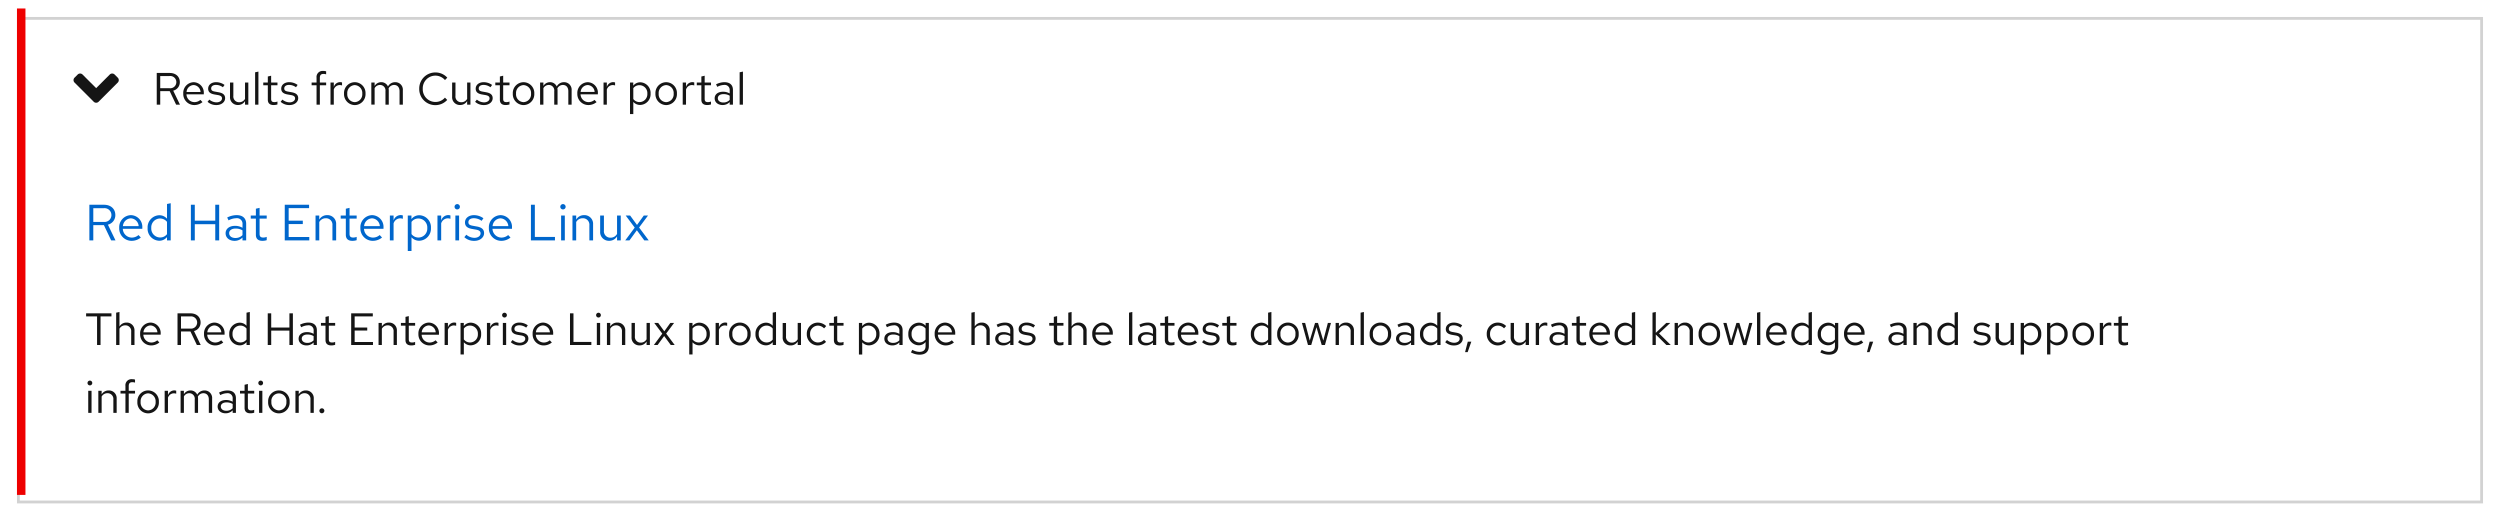 <svg xmlns="http://www.w3.org/2000/svg" width="884" height="184"><defs><filter id="a" x="0" y="0" width="884" height="184" filterUnits="userSpaceOnUse"><feOffset dy="3"/><feGaussianBlur stdDeviation="2" result="blur"/><feFlood flood-opacity=".102"/><feComposite operator="in" in2="blur"/><feComposite in="SourceGraphic"/></filter></defs><g filter="url(#a)"><g data-name="Rectangle" fill="#fff" stroke="#d2d2d2"><path stroke="none" d="M6 3h872v172H6z"/><path fill="none" d="M6.5 3.5h871v171H6.5z"/></g></g><path d="M30.448 111.888h3.872V122h1.232v-10.112h3.856V110.8h-8.96zM41.072 122h1.168v-5.76a2.3 2.3 0 012.048-1.2 2.024 2.024 0 012.1 2.24V122h1.168v-5.056a2.717 2.717 0 00-2.832-2.88 2.813 2.813 0 00-2.48 1.392v-5.136l-1.168.24zm15.28-.9l-.736-.784a3.191 3.191 0 01-2.144.8 2.845 2.845 0 01-2.784-2.768h6.128V118a3.689 3.689 0 00-3.584-3.936 3.8 3.8 0 00-3.68 4.032 3.9 3.9 0 003.872 4.048 4.558 4.558 0 002.928-1.044zm-3.136-6.028a2.579 2.579 0 012.448 2.448H50.72a2.608 2.608 0 012.496-2.448zM62.768 122H64v-4.784h3.344L69.616 122h1.36l-2.384-4.944a3.048 3.048 0 002.336-3.024c0-1.932-1.428-3.232-3.568-3.232h-4.592zm4.5-10.112a2.168 2.168 0 110 4.3H64v-4.3zm11.676 9.212l-.736-.784a3.191 3.191 0 01-2.144.8 2.845 2.845 0 01-2.784-2.768h6.128V118a3.689 3.689 0 00-3.584-3.936 3.8 3.8 0 00-3.68 4.032 3.9 3.9 0 003.872 4.048 4.558 4.558 0 002.928-1.044zm-3.136-6.028a2.579 2.579 0 012.448 2.448h-4.944a2.608 2.608 0 012.496-2.448zM87.168 122h1.168v-11.68l-1.168.24v4.624a3.18 3.18 0 00-2.432-1.084 3.8 3.8 0 00-3.664 4.016 3.768 3.768 0 003.6 4 3.077 3.077 0 002.5-1.152zm-4.944-3.9a2.774 2.774 0 014.944-1.92v3.872a2.674 2.674 0 01-2.208 1.04 2.8 2.8 0 01-2.736-2.992zm12.448 3.9H95.9v-5.088h6.432V122h1.232v-11.2h-1.228v5.008H95.9V110.8h-1.228zm13.744.144a3.352 3.352 0 002.48-1.056V122h1.152v-5.184c0-1.776-1.088-2.752-3.024-2.752a6.689 6.689 0 00-2.944.752l.432.9a5.156 5.156 0 012.368-.676 1.758 1.758 0 012.02 1.936v1.072a4.521 4.521 0 00-2.384-.608c-1.76 0-2.928.928-2.928 2.32-.004 1.408 1.164 2.384 2.828 2.384zm-1.716-2.416c0-.864.784-1.44 1.984-1.44a4.122 4.122 0 012.208.56v1.5a3.091 3.091 0 01-2.24.9c-1.164 0-1.952-.608-1.952-1.52zm8.4.512c0 1.248.7 1.9 2.048 1.9a4.386 4.386 0 001.36-.208V120.9a2.8 2.8 0 01-1.1.208c-.816 0-1.136-.336-1.136-1.168v-4.788h2.24v-.96h-2.24v-2.416l-1.172.272v2.144h-1.612v.96h1.612zm9.076 1.76h7.712v-1.072h-6.48v-4.048h4.448v-1.072h-4.448v-3.936h6.416V110.8h-7.648zm9.68 0h1.168v-5.76a2.3 2.3 0 012.048-1.2 2.024 2.024 0 012.1 2.24V122h1.168v-5.056a2.717 2.717 0 00-2.832-2.88 2.813 2.813 0 00-2.48 1.392v-1.264h-1.168zm9.52-1.76c0 1.248.7 1.9 2.048 1.9a4.386 4.386 0 001.36-.208V120.9a2.8 2.8 0 01-1.1.208c-.816 0-1.136-.336-1.136-1.168v-4.788h2.24v-.96h-2.24v-2.416l-1.168.272v2.144h-1.62v.96h1.616zm11.376.864l-.736-.784a3.191 3.191 0 01-2.144.8 2.845 2.845 0 01-2.784-2.768h6.128V118a3.689 3.689 0 00-3.584-3.936 3.8 3.8 0 00-3.68 4.032 3.9 3.9 0 003.872 4.048 4.558 4.558 0 002.928-1.044zm-3.136-6.032a2.579 2.579 0 012.448 2.448h-4.944a2.608 2.608 0 012.496-2.448zm5.6 6.928h1.168v-5.344a2.226 2.226 0 012.1-1.584 2.919 2.919 0 01.816.144v-1.056a2.217 2.217 0 00-.736-.112 2.332 2.332 0 00-2.176 1.728v-1.584h-1.168zm5.632 3.344h1.168v-4.32a3.166 3.166 0 002.448 1.088 3.8 3.8 0 003.664-4.016 3.768 3.768 0 00-3.6-4 3.08 3.08 0 00-2.528 1.216v-1.12h-1.152zm3.392-10.224a2.8 2.8 0 012.736 2.992 2.8 2.8 0 01-2.736 2.988 2.744 2.744 0 01-2.224-1.088v-3.82a2.666 2.666 0 012.224-1.072zm5.936 6.88h1.168v-5.344a2.226 2.226 0 012.1-1.584 2.919 2.919 0 01.816.144v-1.056a2.217 2.217 0 00-.736-.112 2.332 2.332 0 00-2.176 1.728v-1.584h-1.168zm6.224-9.728a.83.83 0 00.832-.848.84.84 0 00-1.68 0 .834.834 0 00.848.848zm.576 1.92h-1.168V122h1.168zm1.648 6.8a4.451 4.451 0 003.168 1.152c1.728 0 3.04-1.056 3.04-2.416 0-1.152-.7-1.808-2.272-2.1l-1.312-.24c-1.008-.176-1.344-.48-1.344-1.12 0-.768.672-1.248 1.7-1.248a4.142 4.142 0 012.448.832l.576-.816a5.048 5.048 0 00-2.976-.976c-1.648 0-2.816.944-2.816 2.288 0 1.136.688 1.776 2.208 2.048l1.28.224c.992.192 1.408.528 1.408 1.168 0 .816-.832 1.408-1.968 1.408a4.072 4.072 0 01-2.512-.976zm14.512.112l-.736-.784a3.191 3.191 0 01-2.144.8 2.845 2.845 0 01-2.784-2.768h6.128V118a3.689 3.689 0 00-3.584-3.936 3.8 3.8 0 00-3.68 4.032 3.9 3.9 0 003.872 4.048 4.558 4.558 0 002.928-1.044zM192 115.072a2.579 2.579 0 012.448 2.448H189.5a2.608 2.608 0 012.5-2.448zm9.552 6.928h7.548v-1.088h-6.32V110.8h-1.232zm10.08-9.728a.83.83 0 00.832-.848.84.84 0 00-1.68 0 .834.834 0 00.848.848zm.576 1.92h-1.168V122h1.168zm2.4 7.808h1.168v-5.76a2.3 2.3 0 012.048-1.2 2.024 2.024 0 012.1 2.24V122h1.168v-5.056a2.717 2.717 0 00-2.832-2.88 2.813 2.813 0 00-2.48 1.392v-1.264h-1.168zm9.892-7.808h-1.184v5.04a2.73 2.73 0 002.832 2.9 2.8 2.8 0 002.48-1.392V122h1.168v-7.808h-1.168v5.776a2.318 2.318 0 01-2.048 1.184 2.017 2.017 0 01-2.08-2.252zm6.7 7.808h1.328l2.32-3.184 2.336 3.184h1.392l-3.024-4.048 2.8-3.76h-1.328l-2.128 2.96-2.16-2.96h-1.392l2.832 3.792zm12.512 3.344h1.168v-4.32a3.166 3.166 0 002.448 1.088 3.8 3.8 0 003.664-4.016 3.768 3.768 0 00-3.6-4 3.08 3.08 0 00-2.528 1.216v-1.12h-1.152zm3.388-10.224a2.8 2.8 0 012.736 2.992 2.8 2.8 0 01-2.736 2.988 2.744 2.744 0 01-2.224-1.088v-3.82a2.666 2.666 0 012.224-1.072zm5.94 6.88h1.168v-5.344a2.226 2.226 0 012.1-1.584 2.919 2.919 0 01.816.144v-1.056a2.217 2.217 0 00-.736-.112 2.332 2.332 0 00-2.176 1.728v-1.584h-1.172zm4.784-3.9a3.809 3.809 0 107.6 0 3.807 3.807 0 10-7.6 0zm3.792 3.024a2.753 2.753 0 01-2.64-3.008 2.671 2.671 0 115.3 0 2.774 2.774 0 01-2.66 3.004zm11.616.88h1.168V110.32l-1.168.24v4.624a3.18 3.18 0 00-2.432-1.084 3.8 3.8 0 00-3.664 4.016 3.768 3.768 0 003.6 4 3.077 3.077 0 002.5-1.152zm-4.944-3.9a2.774 2.774 0 014.944-1.92v3.872a2.674 2.674 0 01-2.208 1.04 2.8 2.8 0 01-2.736-2.996zm9.648-3.9h-1.184v5.04a2.73 2.73 0 002.832 2.9 2.8 2.8 0 002.48-1.392V122h1.168v-7.808h-1.168v5.776a2.318 2.318 0 01-2.048 1.184 2.017 2.017 0 01-2.08-2.256zm11.264 6.9a2.832 2.832 0 01-2.752-2.992 2.835 2.835 0 012.736-2.976 3.069 3.069 0 012.208.976l.752-.816a4.259 4.259 0 00-3.008-1.216 3.9 3.9 0 00-3.856 4.02 3.913 3.913 0 003.856 4.048 4.061 4.061 0 002.96-1.264l-.72-.72a2.876 2.876 0 01-2.176.924zm5.664-.848c0 1.248.7 1.9 2.048 1.9a4.386 4.386 0 001.36-.208V120.9a2.8 2.8 0 01-1.1.208c-.816 0-1.136-.336-1.136-1.168v-4.788h2.24v-.96h-2.24v-2.416l-1.168.272v2.144h-1.616v.96h1.616zm8.848 5.1h1.168v-4.32a3.165 3.165 0 002.448 1.088 3.8 3.8 0 003.664-4.016 3.768 3.768 0 00-3.6-4 3.08 3.08 0 00-2.528 1.216v-1.132h-1.152zm3.388-10.236a2.8 2.8 0 012.736 2.992 2.8 2.8 0 01-2.736 2.988 2.744 2.744 0 01-2.224-1.088v-3.82a2.666 2.666 0 012.224-1.072zm8.432 7.024a3.352 3.352 0 002.48-1.056V122h1.152v-5.184c0-1.776-1.088-2.752-3.024-2.752a6.689 6.689 0 00-2.944.752l.432.9a5.156 5.156 0 012.372-.676 1.758 1.758 0 012.016 1.936v1.072a4.521 4.521 0 00-2.384-.608c-1.76 0-2.928.928-2.928 2.32-.004 1.408 1.168 2.384 2.832 2.384zm-1.712-2.416c0-.864.784-1.44 1.984-1.44a4.122 4.122 0 012.208.56v1.5a3.091 3.091 0 01-2.24.9c-1.164 0-1.948-.608-1.948-1.52zm10.96 2.368a3.077 3.077 0 002.5-1.152v1.472c0 1.312-.752 2-2.176 2a5.25 5.25 0 01-2.5-.72l-.5.9a6.262 6.262 0 003.04.816c2.128 0 3.3-1.072 3.3-3.008v-8.212H327.3v1.008a3.151 3.151 0 00-2.448-1.1 3.8 3.8 0 00-3.664 4 3.768 3.768 0 003.596 4zm-2.448-4a2.774 2.774 0 014.944-1.92v3.856a2.687 2.687 0 01-2.208 1.056 2.8 2.8 0 01-2.732-2.988zM337.3 121.1l-.736-.784a3.19 3.19 0 01-2.144.8 2.845 2.845 0 01-2.784-2.768h6.128V118a3.689 3.689 0 00-3.584-3.936 3.8 3.8 0 00-3.68 4.036 3.9 3.9 0 003.872 4.048 4.558 4.558 0 002.928-1.048zm-3.14-6.028a2.579 2.579 0 012.448 2.448h-4.944a2.608 2.608 0 012.496-2.448zm9.328 6.928h1.168v-5.76a2.3 2.3 0 012.048-1.2 2.024 2.024 0 012.1 2.24V122h1.168v-5.056a2.717 2.717 0 00-2.832-2.88 2.813 2.813 0 00-2.48 1.392v-5.136l-1.168.24zm11.248.144a3.352 3.352 0 002.48-1.056V122h1.152v-5.184c0-1.776-1.088-2.752-3.024-2.752a6.689 6.689 0 00-2.944.752l.432.9a5.156 5.156 0 012.368-.676 1.758 1.758 0 012.016 1.936v1.072a4.521 4.521 0 00-2.384-.608c-1.76 0-2.928.928-2.928 2.32-.004 1.408 1.168 2.384 2.832 2.384zm-1.712-2.416c0-.864.784-1.44 1.984-1.44a4.122 4.122 0 012.208.56v1.5a3.091 3.091 0 01-2.24.9c-1.168 0-1.952-.608-1.952-1.52zm6.96 1.264a4.451 4.451 0 003.168 1.152c1.728 0 3.04-1.056 3.04-2.416 0-1.152-.7-1.808-2.272-2.1l-1.312-.24c-1.008-.176-1.344-.48-1.344-1.12 0-.768.672-1.248 1.7-1.248a4.142 4.142 0 012.448.832l.576-.816a5.048 5.048 0 00-2.976-.976c-1.648 0-2.816.944-2.816 2.288 0 1.136.688 1.776 2.208 2.048l1.28.224c.992.192 1.408.528 1.408 1.168 0 .816-.832 1.408-1.968 1.408a4.072 4.072 0 01-2.512-.976zm12.64-.752c0 1.248.7 1.9 2.048 1.9a4.386 4.386 0 001.36-.208V120.9a2.8 2.8 0 01-1.1.208c-.816 0-1.136-.336-1.136-1.168v-4.788h2.24v-.96h-2.24v-2.416l-1.168.272v2.144h-1.616v.96h1.616zm5.12 1.76h1.168v-5.76a2.3 2.3 0 012.048-1.2 2.024 2.024 0 012.1 2.24V122h1.168v-5.056a2.717 2.717 0 00-2.832-2.88 2.813 2.813 0 00-2.48 1.392v-5.136l-1.168.24zm15.28-.9l-.736-.784a3.19 3.19 0 01-2.144.8 2.845 2.845 0 01-2.784-2.768h6.128V118a3.689 3.689 0 00-3.588-3.936 3.8 3.8 0 00-3.68 4.032 3.9 3.9 0 003.872 4.048 4.558 4.558 0 002.932-1.044zm-3.136-6.032a2.579 2.579 0 012.448 2.448h-4.944a2.608 2.608 0 012.496-2.444zm10.5-4.752l-1.168.24V122h1.168zm4.812 11.828a3.352 3.352 0 002.48-1.056V122h1.152v-5.184c0-1.776-1.088-2.752-3.024-2.752a6.689 6.689 0 00-2.944.752l.432.9a5.156 5.156 0 012.368-.672 1.758 1.758 0 012.016 1.936v1.072a4.521 4.521 0 00-2.384-.608c-1.76 0-2.928.928-2.928 2.32 0 1.404 1.168 2.38 2.832 2.38zm-1.712-2.416c0-.864.784-1.44 1.984-1.44a4.122 4.122 0 012.208.56v1.5a3.091 3.091 0 01-2.24.9c-1.168 0-1.952-.608-1.952-1.52zm8.4.512c0 1.248.7 1.9 2.048 1.9a4.386 4.386 0 001.36-.208V120.9a2.8 2.8 0 01-1.1.208c-.816 0-1.136-.336-1.136-1.168v-4.788h2.24v-.96h-2.24v-2.416l-1.168.272v2.144h-1.616v.96h1.616zm11.376.864l-.736-.784a3.19 3.19 0 01-2.144.8 2.845 2.845 0 01-2.784-2.768h6.128V118a3.689 3.689 0 00-3.584-3.936 3.8 3.8 0 00-3.68 4.032 3.9 3.9 0 003.872 4.048 4.558 4.558 0 002.928-1.044zm-3.136-6.032a2.579 2.579 0 012.448 2.448h-4.944a2.608 2.608 0 012.496-2.448zm4.928 5.92a4.451 4.451 0 003.168 1.152c1.728 0 3.04-1.056 3.04-2.416 0-1.152-.7-1.808-2.272-2.1l-1.312-.24c-1.008-.176-1.344-.48-1.344-1.12 0-.768.672-1.248 1.7-1.248a4.142 4.142 0 012.448.832l.576-.816a5.048 5.048 0 00-2.976-.976c-1.648 0-2.816.944-2.816 2.288 0 1.136.688 1.776 2.208 2.048l1.28.224c.992.192 1.408.528 1.408 1.168 0 .816-.832 1.408-1.968 1.408a4.072 4.072 0 01-2.512-.976zm8.752-.752c0 1.248.7 1.9 2.048 1.9a4.386 4.386 0 001.36-.208V120.9a2.8 2.8 0 01-1.1.208c-.816 0-1.136-.336-1.136-1.168v-4.788h2.24v-.96h-2.24v-2.416l-1.168.272v2.144h-1.616v.96h1.616zM448.4 122h1.168v-11.68l-1.168.24v4.624a3.18 3.18 0 00-2.432-1.084 3.8 3.8 0 00-3.664 4.016 3.768 3.768 0 003.6 4 3.077 3.077 0 002.5-1.152zm-4.944-3.9a2.774 2.774 0 014.944-1.92v3.872a2.674 2.674 0 01-2.208 1.04 2.8 2.8 0 01-2.736-2.992zm8.16 0a3.809 3.809 0 107.6 0 3.807 3.807 0 10-7.6 0zm3.792 3.024a2.753 2.753 0 01-2.64-3.008 2.671 2.671 0 115.3 0 2.774 2.774 0 01-2.66 3.004zm8.24.88l1.852-6.304 1.86 6.3h1.14l2.128-7.808h-1.1l-1.616 6.24-1.872-6.24H465l-1.872 6.24-1.632-6.24h-1.136L462.5 122zm8.624 0h1.168v-5.764a2.3 2.3 0 012.048-1.2 2.024 2.024 0 012.1 2.24V122h1.168v-5.056a2.717 2.717 0 00-2.832-2.88 2.813 2.813 0 00-2.48 1.392v-1.264h-1.168zm10-11.68l-1.168.24V122h1.168zm2.048 7.776a3.809 3.809 0 107.6 0 3.807 3.807 0 10-7.6 0zm3.792 3.024a2.753 2.753 0 01-2.64-3.008 2.671 2.671 0 115.3 0 2.774 2.774 0 01-2.66 3.004zm8.352 1.024a3.352 3.352 0 002.48-1.056V122h1.156v-5.184c0-1.776-1.088-2.752-3.024-2.752a6.689 6.689 0 00-2.944.752l.432.9a5.156 5.156 0 012.368-.672 1.758 1.758 0 012.016 1.936v1.072a4.521 4.521 0 00-2.384-.608c-1.76 0-2.928.928-2.928 2.32-.004 1.404 1.164 2.38 2.828 2.38zm-1.712-2.416c0-.864.784-1.44 1.984-1.44a4.122 4.122 0 012.208.56v1.5a3.091 3.091 0 01-2.24.9c-1.168-.004-1.952-.612-1.952-1.524zM508.208 122h1.168v-11.68l-1.168.24v4.624a3.18 3.18 0 00-2.432-1.084 3.8 3.8 0 00-3.664 4.016 3.768 3.768 0 003.6 4 3.077 3.077 0 002.5-1.152zm-4.944-3.9a2.774 2.774 0 014.944-1.92v3.872a2.674 2.674 0 01-2.208 1.036 2.8 2.8 0 01-2.736-2.988zm7.76 2.9a4.451 4.451 0 003.168 1.152c1.728 0 3.04-1.056 3.04-2.416 0-1.152-.7-1.808-2.272-2.1l-1.312-.24c-1.008-.176-1.344-.48-1.344-1.12 0-.768.672-1.248 1.7-1.248a4.142 4.142 0 012.448.832l.576-.816a5.048 5.048 0 00-2.976-.976c-1.648 0-2.816.944-2.816 2.288 0 1.136.688 1.776 2.208 2.048l1.28.224c.992.192 1.408.528 1.408 1.168 0 .816-.832 1.408-1.968 1.408a4.072 4.072 0 01-2.512-.976zm7.984-.176l-.96 3.7h.912l1.3-3.7zm10.624.272a2.832 2.832 0 01-2.752-2.996 2.835 2.835 0 012.736-2.976 3.069 3.069 0 012.208.976l.752-.816a4.259 4.259 0 00-3.008-1.216 3.9 3.9 0 00-3.856 4.032 3.914 3.914 0 003.856 4.048 4.061 4.061 0 002.96-1.264l-.72-.72a2.876 2.876 0 01-2.176.924zm5.712-6.9h-1.184v5.04a2.73 2.73 0 002.832 2.9 2.8 2.8 0 002.48-1.392V122h1.168v-7.808h-1.168v5.776a2.318 2.318 0 01-2.048 1.184 2.017 2.017 0 01-2.08-2.256zM543.04 122h1.168v-5.344a2.226 2.226 0 012.1-1.584 2.919 2.919 0 01.816.144v-1.056a2.217 2.217 0 00-.736-.112 2.332 2.332 0 00-2.176 1.728v-1.584h-1.172zm7.7.144a3.352 3.352 0 002.48-1.056V122h1.152v-5.184c0-1.776-1.088-2.752-3.024-2.752a6.689 6.689 0 00-2.944.752l.432.9a5.156 5.156 0 012.364-.676 1.758 1.758 0 012.016 1.936v1.072a4.521 4.521 0 00-2.384-.608c-1.76 0-2.928.928-2.928 2.32-.004 1.408 1.168 2.384 2.832 2.384zm-1.712-2.416c0-.864.784-1.44 1.984-1.44a4.122 4.122 0 012.208.56v1.5a3.091 3.091 0 01-2.24.9c-1.172 0-1.956-.608-1.956-1.52zm8.4.512c0 1.248.7 1.9 2.048 1.9a4.386 4.386 0 001.36-.208V120.9a2.8 2.8 0 01-1.1.208c-.816 0-1.136-.336-1.136-1.168v-4.788h2.24v-.96h-2.24v-2.416l-1.168.272v2.144h-1.616v.96h1.616zm11.372.86l-.736-.784a3.191 3.191 0 01-2.144.8 2.845 2.845 0 01-2.784-2.768h6.128V118a3.689 3.689 0 00-3.584-3.936A3.8 3.8 0 00562 118.1a3.9 3.9 0 003.872 4.048 4.559 4.559 0 002.928-1.048zm-3.136-6.032a2.579 2.579 0 012.448 2.448h-4.944a2.608 2.608 0 012.496-2.444zm11.36 6.932h1.168v-11.68l-1.168.24v4.624a3.18 3.18 0 00-2.432-1.084 3.8 3.8 0 00-3.664 4.016 3.768 3.768 0 003.6 4 3.077 3.077 0 002.5-1.152zm-4.944-3.9a2.774 2.774 0 014.944-1.92v3.872a2.674 2.674 0 01-2.208 1.04 2.8 2.8 0 01-2.736-2.992zm12.24 3.9h1.168v-3.728l3.76 3.728h1.536l-4.144-4.1 3.968-3.712H589.2l-3.712 3.5v-7.368l-1.168.24zm7.824 0h1.168v-5.76a2.3 2.3 0 012.048-1.2 2.024 2.024 0 012.1 2.24V122h1.168v-5.056a2.717 2.717 0 00-2.832-2.88 2.814 2.814 0 00-2.48 1.392v-1.264h-1.168zm8.48-3.9a3.809 3.809 0 107.6 0 3.807 3.807 0 10-7.6 0zm3.792 3.024a2.753 2.753 0 01-2.64-3.008 2.671 2.671 0 115.3 0 2.774 2.774 0 01-2.66 3.004zm8.24.88l1.856-6.3 1.856 6.3h1.132l2.128-7.808h-1.1l-1.616 6.24-1.872-6.24H614l-1.872 6.24-1.628-6.244h-1.14L611.5 122zm9.792-11.68l-1.168.24V122h1.168zM631.3 121.1l-.736-.784a3.191 3.191 0 01-2.144.8 2.845 2.845 0 01-2.784-2.768h6.128V118a3.689 3.689 0 00-3.584-3.936 3.8 3.8 0 00-3.68 4.036 3.9 3.9 0 003.872 4.048 4.559 4.559 0 002.928-1.048zm-3.14-6.028a2.579 2.579 0 012.448 2.448h-4.944a2.608 2.608 0 012.496-2.448zM639.52 122h1.168v-11.68l-1.168.24v4.624a3.18 3.18 0 00-2.432-1.084 3.8 3.8 0 00-3.664 4.016 3.768 3.768 0 003.6 4 3.077 3.077 0 002.5-1.152zm-4.944-3.9a2.774 2.774 0 014.944-1.92v3.872a2.674 2.674 0 01-2.208 1.04 2.8 2.8 0 01-2.736-2.992zm11.76 4a3.077 3.077 0 002.5-1.152v1.472c0 1.312-.752 2-2.176 2a5.25 5.25 0 01-2.5-.72l-.5.9a6.262 6.262 0 003.04.816c2.128 0 3.3-1.072 3.3-3.008v-8.216h-1.152v1.008a3.151 3.151 0 00-2.448-1.1 3.8 3.8 0 00-3.664 4 3.768 3.768 0 003.6 4zm-2.448-4a2.774 2.774 0 014.944-1.92v3.856a2.687 2.687 0 01-2.208 1.056 2.8 2.8 0 01-2.736-2.992zm14.96 3.008l-.736-.784a3.191 3.191 0 01-2.144.8 2.845 2.845 0 01-2.784-2.768h6.128V118a3.689 3.689 0 00-3.584-3.936 3.8 3.8 0 00-3.68 4.032 3.9 3.9 0 003.872 4.048 4.559 4.559 0 002.928-1.044zm-3.136-6.032a2.579 2.579 0 012.448 2.448h-4.944a2.608 2.608 0 012.496-2.452zm5.392 5.744l-.96 3.7h.912l1.3-3.7zm9.472 1.328a3.352 3.352 0 002.48-1.056V122h1.152v-5.184c0-1.776-1.088-2.752-3.024-2.752a6.689 6.689 0 00-2.944.752l.432.9a5.156 5.156 0 012.368-.672 1.758 1.758 0 012.016 1.936v1.072a4.521 4.521 0 00-2.384-.608c-1.76 0-2.928.928-2.928 2.32 0 1.404 1.168 2.38 2.832 2.38zm-1.712-2.416c0-.864.784-1.44 1.984-1.44a4.122 4.122 0 012.208.56v1.5a3.091 3.091 0 01-2.24.9c-1.168-.004-1.952-.612-1.952-1.524zm7.712 2.268h1.168v-5.76a2.3 2.3 0 012.048-1.2 2.024 2.024 0 012.1 2.24V122h1.168v-5.056a2.717 2.717 0 00-2.832-2.88 2.814 2.814 0 00-2.48 1.392v-1.264h-1.168zm14.576 0h1.168v-11.68l-1.168.24v4.624a3.18 3.18 0 00-2.432-1.084 3.8 3.8 0 00-3.664 4.016 3.768 3.768 0 003.6 4 3.077 3.077 0 002.5-1.152zm-4.944-3.9a2.774 2.774 0 014.944-1.92v3.872a2.674 2.674 0 01-2.208 1.04 2.8 2.8 0 01-2.736-2.992zm11.488 2.9a4.451 4.451 0 003.168 1.152c1.728 0 3.04-1.056 3.04-2.416 0-1.152-.7-1.808-2.272-2.1l-1.312-.24c-1.008-.176-1.344-.48-1.344-1.12 0-.768.672-1.248 1.7-1.248a4.142 4.142 0 012.448.832l.576-.816a5.048 5.048 0 00-2.976-.976c-1.648 0-2.816.944-2.816 2.288 0 1.136.688 1.776 2.208 2.048l1.28.224c.992.192 1.408.528 1.408 1.168 0 .816-.832 1.408-1.968 1.408a4.072 4.072 0 01-2.512-.976zm9.12-6.8h-1.184v5.04a2.73 2.73 0 002.832 2.9 2.8 2.8 0 002.48-1.392V122h1.168v-7.808h-1.168v5.776a2.318 2.318 0 01-2.048 1.184 2.017 2.017 0 01-2.08-2.256zm7.7 11.152h1.168v-4.32a3.166 3.166 0 002.448 1.088 3.8 3.8 0 003.664-4.016 3.768 3.768 0 00-3.6-4 3.08 3.08 0 00-2.528 1.216v-1.128h-1.152zm3.384-10.232a2.8 2.8 0 012.736 2.992 2.8 2.8 0 01-2.736 2.988 2.744 2.744 0 01-2.224-1.088v-3.82a2.666 2.666 0 012.224-1.072zm5.936 10.224h1.168v-4.32a3.166 3.166 0 002.448 1.088 3.8 3.8 0 003.668-4.012 3.768 3.768 0 00-3.6-4 3.08 3.08 0 00-2.528 1.216v-1.124h-1.152zm3.396-10.224a2.8 2.8 0 012.736 2.992 2.8 2.8 0 01-2.736 2.992 2.744 2.744 0 01-2.224-1.088v-3.824a2.666 2.666 0 012.224-1.072zm5.6 2.976a3.809 3.809 0 107.6 0 3.807 3.807 0 10-7.6 0zm3.792 3.024a2.753 2.753 0 01-2.64-3.008 2.671 2.671 0 115.3 0 2.774 2.774 0 01-2.66 3.008zm5.856.88h1.168v-5.344a2.226 2.226 0 012.1-1.584 2.92 2.92 0 01.816.144v-1.056a2.217 2.217 0 00-.736-.112 2.332 2.332 0 00-2.176 1.728v-1.584h-1.172zm6.592-1.76c0 1.248.7 1.9 2.048 1.9a4.386 4.386 0 001.36-.208V120.9a2.8 2.8 0 01-1.1.208c-.816 0-1.136-.336-1.136-1.168v-4.788h2.24v-.96h-2.24v-2.416l-1.168.272v2.144h-1.616v.96h1.616zm-717.28 16.032a.83.83 0 00.832-.848.84.84 0 00-1.68 0 .834.834 0 00.848.848zm.576 1.92H31.2V146h1.168zm2.4 7.808h1.168v-5.76a2.3 2.3 0 012.048-1.2 2.024 2.024 0 012.1 2.24V146h1.168v-5.056a2.717 2.717 0 00-2.832-2.88 2.813 2.813 0 00-2.48 1.392v-1.264h-1.172zm7.84-7.808v.96h1.744V146h1.168v-6.848h2.224v-.96H45.52V136.5c0-.928.384-1.36 1.28-1.36a3.22 3.22 0 01.944.144v-1.06a3.3 3.3 0 00-1.056-.144 2.143 2.143 0 00-2.336 2.4v1.712zm5.968 3.9a3.809 3.809 0 107.6 0 3.807 3.807 0 10-7.6 0zm3.792 3.024a2.753 2.753 0 01-2.64-3.008 2.777 2.777 0 012.64-3.024 2.789 2.789 0 012.656 3.024 2.774 2.774 0 01-2.656 3.012zm5.856.88h1.168v-5.34a2.226 2.226 0 012.1-1.584 2.919 2.919 0 01.816.144v-1.056a2.217 2.217 0 00-.736-.112 2.332 2.332 0 00-2.176 1.728v-1.584h-1.172zm5.632 0h1.168v-5.804a2.14 2.14 0 011.9-1.152 1.94 1.94 0 011.936 2.208V146h1.168v-5.04a3.238 3.238 0 00-.064-.688 2.172 2.172 0 011.956-1.232c1.184 0 1.92.848 1.92 2.208V146h1.168v-5.04a2.657 2.657 0 00-2.656-2.9 2.885 2.885 0 00-2.608 1.52 2.566 2.566 0 00-2.4-1.52 2.674 2.674 0 00-2.32 1.344v-1.212h-1.168zm15.936.144a3.352 3.352 0 002.48-1.056V146h1.152v-5.184c0-1.776-1.088-2.752-3.024-2.752a6.689 6.689 0 00-2.944.752l.432.9a5.156 5.156 0 012.368-.672 1.758 1.758 0 012.016 1.936v1.072a4.521 4.521 0 00-2.384-.608c-1.76 0-2.928.928-2.928 2.32 0 1.404 1.168 2.38 2.832 2.38zm-1.712-2.412c0-.864.784-1.44 1.984-1.44a4.122 4.122 0 012.208.56v1.5a3.091 3.091 0 01-2.24.9c-1.168 0-1.952-.608-1.952-1.52zm8.4.512c0 1.248.7 1.9 2.048 1.9a4.386 4.386 0 001.36-.208V144.9a2.8 2.8 0 01-1.1.208c-.816 0-1.136-.336-1.136-1.168v-4.788h2.24v-.96h-2.24v-2.416l-1.168.272v2.144h-1.62v.96h1.616zm5.712-7.968a.83.83 0 00.832-.848.84.84 0 00-1.68 0 .834.834 0 00.848.848zm.576 1.92H91.6V146h1.168zm2.048 3.9a3.809 3.809 0 107.6 0 3.807 3.807 0 10-7.6 0zm3.792 3.024a2.753 2.753 0 01-2.64-3.008 2.671 2.671 0 115.3 0 2.774 2.774 0 01-2.66 3.012zm5.856.88h1.168v-5.756a2.3 2.3 0 012.048-1.2 2.024 2.024 0 012.1 2.24V146h1.168v-5.056a2.717 2.717 0 00-2.832-2.88 2.813 2.813 0 00-2.48 1.392v-1.264h-1.172zm9.392-1.616a.873.873 0 10.832.864.857.857 0 00-.832-.86z" fill="#151515"/><path data-name="Path" d="M31.6 85h1.388v-5.382h3.762L39.306 85h1.53l-2.682-5.562a3.429 3.429 0 002.628-3.4c0-2.178-1.6-3.636-4.014-3.636H31.6zm5.06-11.376a2.435 2.435 0 012.74 2.43 2.432 2.432 0 01-2.74 2.412h-3.672v-4.842zM49.8 83.992l-.828-.882a3.589 3.589 0 01-2.412.9 3.2 3.2 0 01-3.132-3.11h6.894v-.4a4.15 4.15 0 00-4.032-4.428 4.275 4.275 0 00-4.14 4.536 4.384 4.384 0 004.356 4.554 5.128 5.128 0 003.294-1.17zm-3.528-6.786a2.9 2.9 0 012.754 2.754h-5.562a2.934 2.934 0 012.808-2.754zM59.052 85h1.314V71.86l-1.314.27v5.2a3.578 3.578 0 00-2.736-1.224 4.278 4.278 0 00-4.122 4.518 4.239 4.239 0 004.05 4.5 3.462 3.462 0 002.808-1.3zm-5.562-4.392a3.135 3.135 0 013.078-3.348 3.151 3.151 0 012.484 1.188V82.8a3.009 3.009 0 01-2.484 1.17 3.151 3.151 0 01-3.078-3.362zM67.494 85h1.386v-5.724h7.236V85H77.5V72.4h-1.384v5.634H68.88V72.4h-1.386zm15.462.162a3.771 3.771 0 002.79-1.188V85h1.3v-5.832c0-2-1.224-3.1-3.4-3.1a7.526 7.526 0 00-3.312.846l.486 1.008a5.8 5.8 0 012.664-.756 1.978 1.978 0 012.268 2.178v1.206a5.086 5.086 0 00-2.682-.684c-1.98 0-3.294 1.044-3.294 2.61-.006 1.588 1.308 2.686 3.18 2.686zm-1.926-2.718c0-.972.882-1.62 2.232-1.62a4.637 4.637 0 012.484.63v1.692a3.477 3.477 0 01-2.52 1.008c-1.314 0-2.196-.684-2.196-1.71zm9.45.576c0 1.4.792 2.142 2.3 2.142a4.934 4.934 0 001.53-.234v-1.17a3.155 3.155 0 01-1.242.234c-.918 0-1.278-.378-1.278-1.314V77.3h2.52v-1.08h-2.52V73.5l-1.31.3v2.412h-1.818V77.3h1.818zM100.686 85h8.676v-1.206h-7.29V79.24h5v-1.206h-5v-4.428h7.218V72.4h-8.6zm10.89 0h1.314v-6.48a2.589 2.589 0 012.3-1.35 2.277 2.277 0 012.358 2.52V85h1.314v-5.688a3.057 3.057 0 00-3.186-3.24 3.165 3.165 0 00-2.79 1.566v-1.422h-1.31zm10.71-1.98c0 1.4.792 2.142 2.3 2.142a4.934 4.934 0 001.53-.234v-1.17a3.155 3.155 0 01-1.242.234c-.918 0-1.278-.378-1.278-1.314V77.3h2.52v-1.08H123.6V73.5l-1.314.306v2.412h-1.818V77.3h1.818zm12.8.972l-.828-.882a3.589 3.589 0 01-2.412.9 3.2 3.2 0 01-3.134-3.11h6.894v-.4a4.15 4.15 0 00-4.032-4.428 4.275 4.275 0 00-4.14 4.536 4.384 4.384 0 004.356 4.554 5.128 5.128 0 003.294-1.17zm-3.528-6.786a2.9 2.9 0 012.752 2.754h-5.562a2.934 2.934 0 012.808-2.754zM137.856 85h1.314v-6.012a2.5 2.5 0 012.358-1.782 3.284 3.284 0 01.918.162V76.18a2.494 2.494 0 00-.828-.126A2.624 2.624 0 00139.17 78v-1.784h-1.314zm6.336 3.762h1.314V83.9a3.561 3.561 0 002.754 1.226 4.278 4.278 0 004.122-4.518 4.239 4.239 0 00-4.05-4.5 3.465 3.465 0 00-2.844 1.368v-1.26h-1.3zm3.816-11.5a3.151 3.151 0 013.078 3.366 3.151 3.151 0 01-3.078 3.366 3.087 3.087 0 01-2.5-1.224v-4.3a3 3 0 012.5-1.21zM154.686 85H156v-6.012a2.5 2.5 0 012.358-1.782 3.284 3.284 0 01.918.162V76.18a2.494 2.494 0 00-.828-.126A2.624 2.624 0 00156 78v-1.784h-1.314zm7-10.944a.934.934 0 00.936-.954.953.953 0 00-.936-.936.957.957 0 00-.954.936.938.938 0 00.956.954zm.648 2.16h-1.314V85h1.314zm1.854 7.65a5.008 5.008 0 003.564 1.3c1.944 0 3.42-1.188 3.42-2.718 0-1.3-.792-2.034-2.556-2.358l-1.476-.27c-1.134-.2-1.512-.54-1.512-1.26 0-.864.756-1.4 1.908-1.4a4.659 4.659 0 012.754.936l.648-.918a5.679 5.679 0 00-3.348-1.1c-1.854 0-3.168 1.062-3.168 2.574 0 1.278.774 2 2.484 2.3l1.44.252c1.116.216 1.584.594 1.584 1.314 0 .918-.936 1.584-2.214 1.584A4.581 4.581 0 01164.892 83zm16.326.126l-.828-.882a3.589 3.589 0 01-2.412.9 3.2 3.2 0 01-3.13-3.11h6.894v-.4a4.15 4.15 0 00-4.032-4.428 4.275 4.275 0 00-4.14 4.536 4.384 4.384 0 004.356 4.554 5.128 5.128 0 003.294-1.17zm-3.528-6.786a2.9 2.9 0 012.754 2.754h-5.56a2.934 2.934 0 012.808-2.754zM187.734 85h8.5v-1.224h-7.11V72.4h-1.386zm11.34-10.944a.934.934 0 00.936-.954.953.953 0 00-.936-.936.957.957 0 00-.954.936.938.938 0 00.954.954zm.648 2.16h-1.314V85h1.314zm2.7 8.784h1.314v-6.48a2.589 2.589 0 012.3-1.35 2.277 2.277 0 012.364 2.52V85h1.314v-5.688a3.057 3.057 0 00-3.186-3.24 3.165 3.165 0 00-2.79 1.566v-1.422h-1.314zm11.124-8.784h-1.332v5.67a3.071 3.071 0 003.186 3.258 3.145 3.145 0 002.79-1.566V85h1.31v-8.784h-1.31v6.5a2.608 2.608 0 01-2.3 1.332 2.269 2.269 0 01-2.34-2.538zM221.088 85h1.494l2.61-3.582L227.82 85h1.566l-3.4-4.554 3.15-4.23h-1.496l-2.394 3.33-2.43-3.33h-1.566l3.186 4.266z" fill="#06c"/><path data-name="Path" d="M55.424 37h1.232v-4.784H60L62.272 37h1.36l-2.384-4.944a3.048 3.048 0 002.336-3.024c0-1.932-1.424-3.232-3.568-3.232h-4.592zm4.5-10.112a2.165 2.165 0 012.432 2.16 2.162 2.162 0 01-2.436 2.144h-3.264v-4.3zM71.6 36.1l-.736-.784a3.191 3.191 0 01-2.144.8 2.845 2.845 0 01-2.784-2.768h6.128V33a3.689 3.689 0 00-3.584-3.936A3.8 3.8 0 0064.8 33.1a3.9 3.9 0 003.872 4.044A4.558 4.558 0 0071.6 36.1zm-3.136-6.028a2.579 2.579 0 012.448 2.448h-4.944a2.608 2.608 0 012.496-2.448zm4.928 5.92a4.451 4.451 0 003.168 1.152c1.728 0 3.04-1.056 3.04-2.416 0-1.152-.7-1.808-2.272-2.1l-1.312-.24c-1.008-.176-1.344-.48-1.344-1.12 0-.768.672-1.248 1.7-1.248a4.142 4.142 0 012.448.832l.576-.816a5.048 5.048 0 00-2.976-.976c-1.648 0-2.816.944-2.816 2.288 0 1.136.688 1.776 2.208 2.048l1.28.224c.992.192 1.408.528 1.408 1.168 0 .816-.832 1.408-1.968 1.408a4.072 4.072 0 01-2.512-.976zm9.12-6.8h-1.184v5.04a2.73 2.73 0 002.832 2.896 2.8 2.8 0 002.48-1.392V37h1.168v-7.808H86.64v5.776a2.318 2.318 0 01-2.048 1.184 2.017 2.017 0 01-2.08-2.252zm8.864-3.872l-1.168.24V37h1.168zm3.324 9.92c0 1.248.7 1.9 2.048 1.9a4.386 4.386 0 001.36-.208V35.9a2.8 2.8 0 01-1.1.208c-.816 0-1.136-.336-1.136-1.168v-4.788h2.24v-.96h-2.24v-2.416l-1.172.272v2.144h-1.612v.96H94.7zm4.528.752a4.451 4.451 0 003.172 1.152c1.728 0 3.04-1.056 3.04-2.416 0-1.152-.7-1.808-2.272-2.1l-1.312-.24c-1.008-.176-1.344-.48-1.344-1.12 0-.768.672-1.248 1.7-1.248a4.142 4.142 0 012.448.832l.576-.816a5.048 5.048 0 00-2.976-.976c-1.648 0-2.816.944-2.816 2.288 0 1.136.688 1.776 2.208 2.048l1.28.224c.992.192 1.408.528 1.408 1.168 0 .816-.832 1.408-1.968 1.408a4.072 4.072 0 01-2.512-.976zm10.96-6.8v.96h1.744V37h1.168v-6.848h2.224v-.96H113.1V27.5c0-.928.384-1.36 1.28-1.36a3.22 3.22 0 01.944.144v-1.056a3.3 3.3 0 00-1.056-.144 2.143 2.143 0 00-2.336 2.4v1.712zM116.864 37h1.168v-5.344a2.226 2.226 0 012.1-1.584 2.919 2.919 0 01.816.144V29.16a2.217 2.217 0 00-.736-.112 2.332 2.332 0 00-2.176 1.728v-1.584h-1.172zm4.784-3.9a3.867 3.867 0 003.792 4.06 3.86 3.86 0 003.808-4.06 3.832 3.832 0 00-3.808-4.036 3.829 3.829 0 00-3.792 4.036zm3.792 3.02a2.753 2.753 0 01-2.64-3.008 2.777 2.777 0 012.64-3.024 2.789 2.789 0 012.66 3.024 2.774 2.774 0 01-2.66 3.008zm5.86.88h1.168v-5.808a2.14 2.14 0 011.9-1.152 1.94 1.94 0 011.932 2.208V37h1.168v-5.04a3.238 3.238 0 00-.064-.688 2.173 2.173 0 011.956-1.232c1.184 0 1.92.848 1.92 2.208V37h1.168v-5.04a2.657 2.657 0 00-2.656-2.9 2.885 2.885 0 00-2.608 1.52 2.566 2.566 0 00-2.4-1.52 2.674 2.674 0 00-2.32 1.344v-1.212H131.3zm22.668-.944a4.485 4.485 0 01-4.48-4.656 4.478 4.478 0 014.448-4.656 4.489 4.489 0 013.408 1.568l.816-.848a5.6 5.6 0 00-4.224-1.84 5.676 5.676 0 00-5.696 5.776 5.676 5.676 0 005.7 5.776 5.632 5.632 0 004.192-1.84l-.8-.816a4.388 4.388 0 01-3.364 1.536zm7.088-6.864h-1.184v5.04a2.73 2.73 0 002.828 2.896 2.8 2.8 0 002.48-1.392V37h1.168v-7.808h-1.168v5.776a2.318 2.318 0 01-2.048 1.184 2.017 2.017 0 01-2.08-2.256zm6.944 6.8a4.451 4.451 0 003.168 1.152c1.728 0 3.04-1.056 3.04-2.416 0-1.152-.7-1.808-2.272-2.1l-1.312-.24c-1.008-.176-1.344-.48-1.344-1.12 0-.768.672-1.248 1.7-1.248a4.142 4.142 0 012.448.832l.572-.812a5.048 5.048 0 00-2.976-.976c-1.648 0-2.816.944-2.816 2.288 0 1.136.688 1.776 2.208 2.048l1.28.224c.992.192 1.408.528 1.408 1.168 0 .816-.832 1.408-1.968 1.408a4.072 4.072 0 01-2.512-.976zm8.752-.752c0 1.248.7 1.9 2.048 1.9a4.386 4.386 0 001.36-.208V35.9a2.8 2.8 0 01-1.1.208c-.816 0-1.136-.336-1.136-1.168v-4.788h2.24v-.96h-2.24v-2.416l-1.168.272v2.144h-1.616v.96h1.616zm4.576-2.14a3.867 3.867 0 003.792 4.06 3.86 3.86 0 003.808-4.06 3.832 3.832 0 00-3.808-4.032 3.829 3.829 0 00-3.792 4.032zm3.792 3.02a2.753 2.753 0 01-2.64-3.008 2.777 2.777 0 012.64-3.024 2.789 2.789 0 012.656 3.024 2.774 2.774 0 01-2.656 3.008zm5.856.88h1.168v-5.808a2.14 2.14 0 011.9-1.152 1.94 1.94 0 011.936 2.208V37h1.168v-5.04a3.238 3.238 0 00-.064-.688 2.173 2.173 0 011.956-1.232c1.184 0 1.92.848 1.92 2.208V37h1.168v-5.04a2.657 2.657 0 00-2.656-2.9 2.885 2.885 0 00-2.608 1.52 2.566 2.566 0 00-2.4-1.52 2.674 2.674 0 00-2.32 1.344v-1.212h-1.168zm19.968-.9l-.736-.784a3.191 3.191 0 01-2.144.8 2.845 2.845 0 01-2.784-2.768h6.128V33a3.689 3.689 0 00-3.584-3.936 3.8 3.8 0 00-3.68 4.032 3.9 3.9 0 003.872 4.048 4.558 4.558 0 002.928-1.044zm-3.136-6.032a2.579 2.579 0 012.448 2.448h-4.944a2.608 2.608 0 012.496-2.444zm5.6 6.932h1.168v-5.344a2.226 2.226 0 012.1-1.584 2.919 2.919 0 01.816.144V29.16a2.217 2.217 0 00-.736-.112 2.332 2.332 0 00-2.176 1.728v-1.584h-1.168zm9.36 3.344h1.168v-4.32a3.166 3.166 0 002.448 1.088 3.8 3.8 0 003.664-4.012 3.768 3.768 0 00-3.6-4 3.08 3.08 0 00-2.528 1.216v-1.12h-1.152zm3.392-10.224a2.8 2.8 0 012.74 2.992 2.8 2.8 0 01-2.74 2.988 2.744 2.744 0 01-2.224-1.088v-3.82a2.666 2.666 0 012.224-1.072zm5.6 2.976a3.867 3.867 0 003.792 4.064 3.86 3.86 0 003.808-4.06 3.832 3.832 0 00-3.808-4.032 3.829 3.829 0 00-3.792 4.032zm3.792 3.024a2.753 2.753 0 01-2.64-3.008 2.777 2.777 0 012.64-3.024 2.789 2.789 0 012.656 3.024 2.774 2.774 0 01-2.656 3.008zm5.856.88h1.168v-5.344a2.226 2.226 0 012.1-1.584 2.919 2.919 0 01.816.144V29.16a2.217 2.217 0 00-.736-.112 2.332 2.332 0 00-2.176 1.728v-1.584h-1.168zM248 35.24c0 1.248.7 1.9 2.048 1.9a4.386 4.386 0 001.36-.208V35.9a2.8 2.8 0 01-1.1.208c-.816 0-1.136-.336-1.136-1.168v-4.788h2.24v-.96h-2.24v-2.416l-1.172.272v2.144h-1.616v.96H248zm7.536 1.9a3.352 3.352 0 002.48-1.056V37h1.152v-5.184c0-1.776-1.088-2.752-3.024-2.752a6.689 6.689 0 00-2.944.752l.432.9A5.156 5.156 0 01256 30.04a1.758 1.758 0 012.016 1.936v1.072a4.521 4.521 0 00-2.384-.608c-1.76 0-2.928.928-2.928 2.32-.004 1.408 1.168 2.384 2.832 2.384zm-1.712-2.416c0-.864.784-1.44 1.984-1.44a4.122 4.122 0 012.208.56v1.5a3.091 3.091 0 01-2.24.9c-1.168.004-1.952-.604-1.952-1.516zm8.88-9.408l-1.168.24V37h1.164z" fill="#151515"/><path data-name="Rectangle" fill="none" d="M22 19h24v24H22z"/><path d="M33.19 36.025l-6.886-6.886a1.232 1.232 0 010-1.62l1.215-1.215a1.232 1.232 0 011.62 0L34 31.165l4.861-4.861a1.232 1.232 0 011.62 0l1.215 1.215a1.232 1.232 0 010 1.62l-6.886 6.886a1.232 1.232 0 01-1.62 0z" fill="#151515"/><path data-name="Rectangle" fill="#e00" d="M6 3h3v172H6z"/></svg>